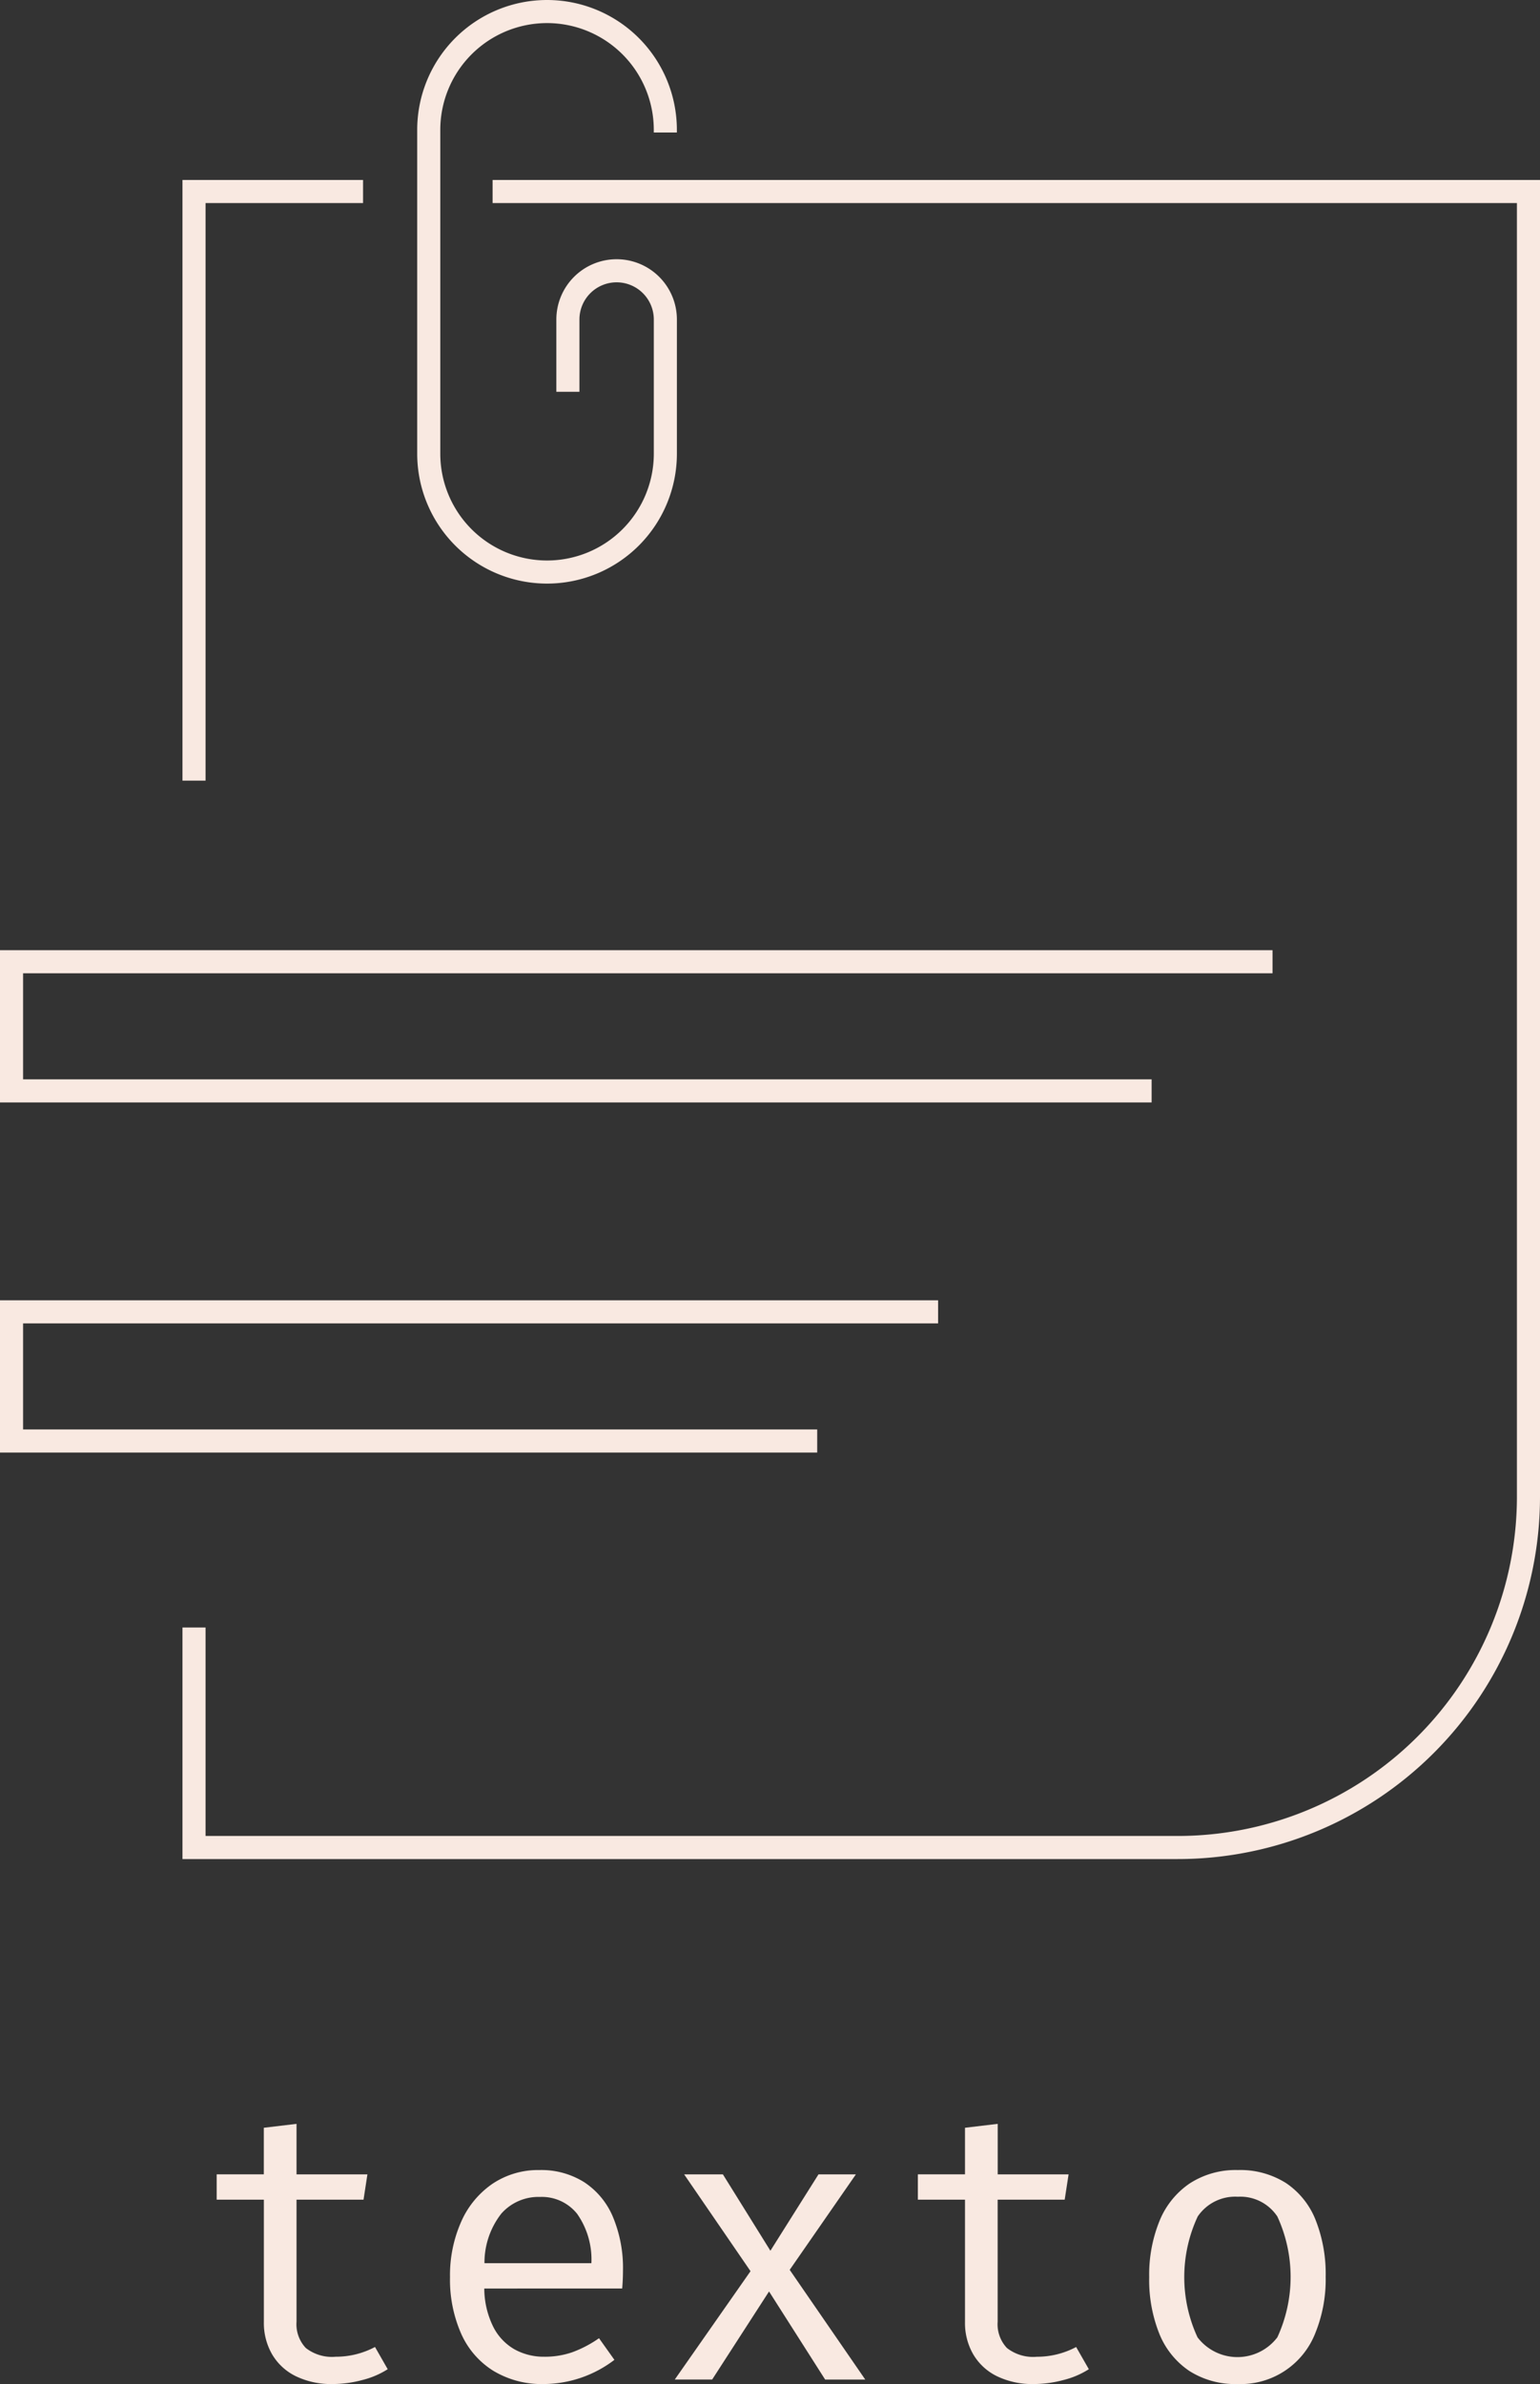 <svg xmlns="http://www.w3.org/2000/svg" viewBox="0 0 66.715 103.222"><rect x="0" y="0" width="66.715" height="103.222" fill="#333333" stroke="none"/><defs><style>.a{fill:none;stroke:#f9e9e1;stroke-miterlimit:10;}.b{fill:#f9e9e1;}</style></defs><title>reportType-text</title><path class="a" d="M21.34,8.292H66.215V64.796A15.197,15.197,0,0,1,51.018,79.993H8.405V70.467"/><polyline class="a" points="8.405 33.8 8.405 8.292 15.728 8.292"/><polyline class="a" points="49.89 47.233 0.5 47.233 0.5 41.641 55.128 41.641"/><path class="a" d="M24.602,16.963V13.835a2.111,2.111,0,0,1,2.111-2.111h0a2.111,2.111,0,0,1,2.111,2.111v5.808a5.125,5.125,0,0,1-5.125,5.125h0a5.125,5.125,0,0,1-5.125-5.125V5.625A5.125,5.125,0,0,1,23.698.5h0a5.125,5.125,0,0,1,5.125,5.125v.113"/><polyline class="a" points="35.402 62.392 0.5 62.392 0.5 56.8 40.64 56.8"/><path class="b" d="M16.796,102.581a3.705,3.705,0,0,1-1.102.469,4.991,4.991,0,0,1-1.278.173,3.508,3.508,0,0,1-1.607-.342,2.419,2.419,0,0,1-1.024-.949,2.712,2.712,0,0,1-.354-1.393V95.24H9.387V94.143h2.042V92.127l1.417-.169v2.186h3.071L15.749,95.24H12.846v5.282a1.496,1.496,0,0,0,.401,1.139,1.836,1.836,0,0,0,1.295.38,3.606,3.606,0,0,0,1.704-.422Z"/><path class="b" d="M20.98,99.088a3.763,3.763,0,0,0,.389,1.658,2.329,2.329,0,0,0,.928.979,2.61,2.61,0,0,0,1.282.316,3.618,3.618,0,0,0,1.211-.194,5.047,5.047,0,0,0,1.16-.608l.667.937a5.083,5.083,0,0,1-3.055,1.047,4.054,4.054,0,0,1-2.193-.574,3.62,3.62,0,0,1-1.397-1.62,5.797,5.797,0,0,1-.477-2.43,5.72,5.72,0,0,1,.481-2.397,3.886,3.886,0,0,1,1.358-1.649,3.552,3.552,0,0,1,2.042-.595,3.491,3.491,0,0,1,1.928.523,3.34,3.34,0,0,1,1.249,1.506,5.724,5.724,0,0,1,.435,2.324q0,.388-.034.776Zm.738-3.244a3.446,3.446,0,0,0-.73,2.147h4.632a3.438,3.438,0,0,0-.616-2.135,1.958,1.958,0,0,0-1.611-.734A2.145,2.145,0,0,0,21.718,95.844Z"/><path class="b" d="M33.316,99.215l-2.464,3.813h-1.62l3.282-4.691-2.877-4.193h1.679l2.059,3.308,2.084-3.308h1.62l-2.868,4.135,3.273,4.75H35.746Z"/><path class="b" d="M47.17,102.581a3.703,3.703,0,0,1-1.102.469,4.991,4.991,0,0,1-1.278.173,3.508,3.508,0,0,1-1.607-.342,2.419,2.419,0,0,1-1.024-.949,2.712,2.712,0,0,1-.354-1.393V95.24h-2.042V94.143h2.042V92.127l1.417-.169v2.186h3.071l-.169,1.097H43.22v5.282a1.496,1.496,0,0,0,.401,1.139,1.836,1.836,0,0,0,1.295.38,3.606,3.606,0,0,0,1.704-.422Z"/><path class="b" d="M55.708,94.519a3.448,3.448,0,0,1,1.287,1.603,6.362,6.362,0,0,1,.435,2.46,6.154,6.154,0,0,1-.443,2.421,3.472,3.472,0,0,1-3.379,2.22,3.69,3.69,0,0,1-2.088-.569,3.523,3.523,0,0,1-1.296-1.607,6.267,6.267,0,0,1-.439-2.447,6.179,6.179,0,0,1,.443-2.43A3.59,3.59,0,0,1,51.536,94.54a3.653,3.653,0,0,1,2.088-.582A3.706,3.706,0,0,1,55.708,94.519Zm-3.822,1.451a6.204,6.204,0,0,0-.008,5.23,2.174,2.174,0,0,0,3.459,0,6.243,6.243,0,0,0,0-5.23,1.925,1.925,0,0,0-1.713-.857A1.963,1.963,0,0,0,51.885,95.971Z"/></svg>